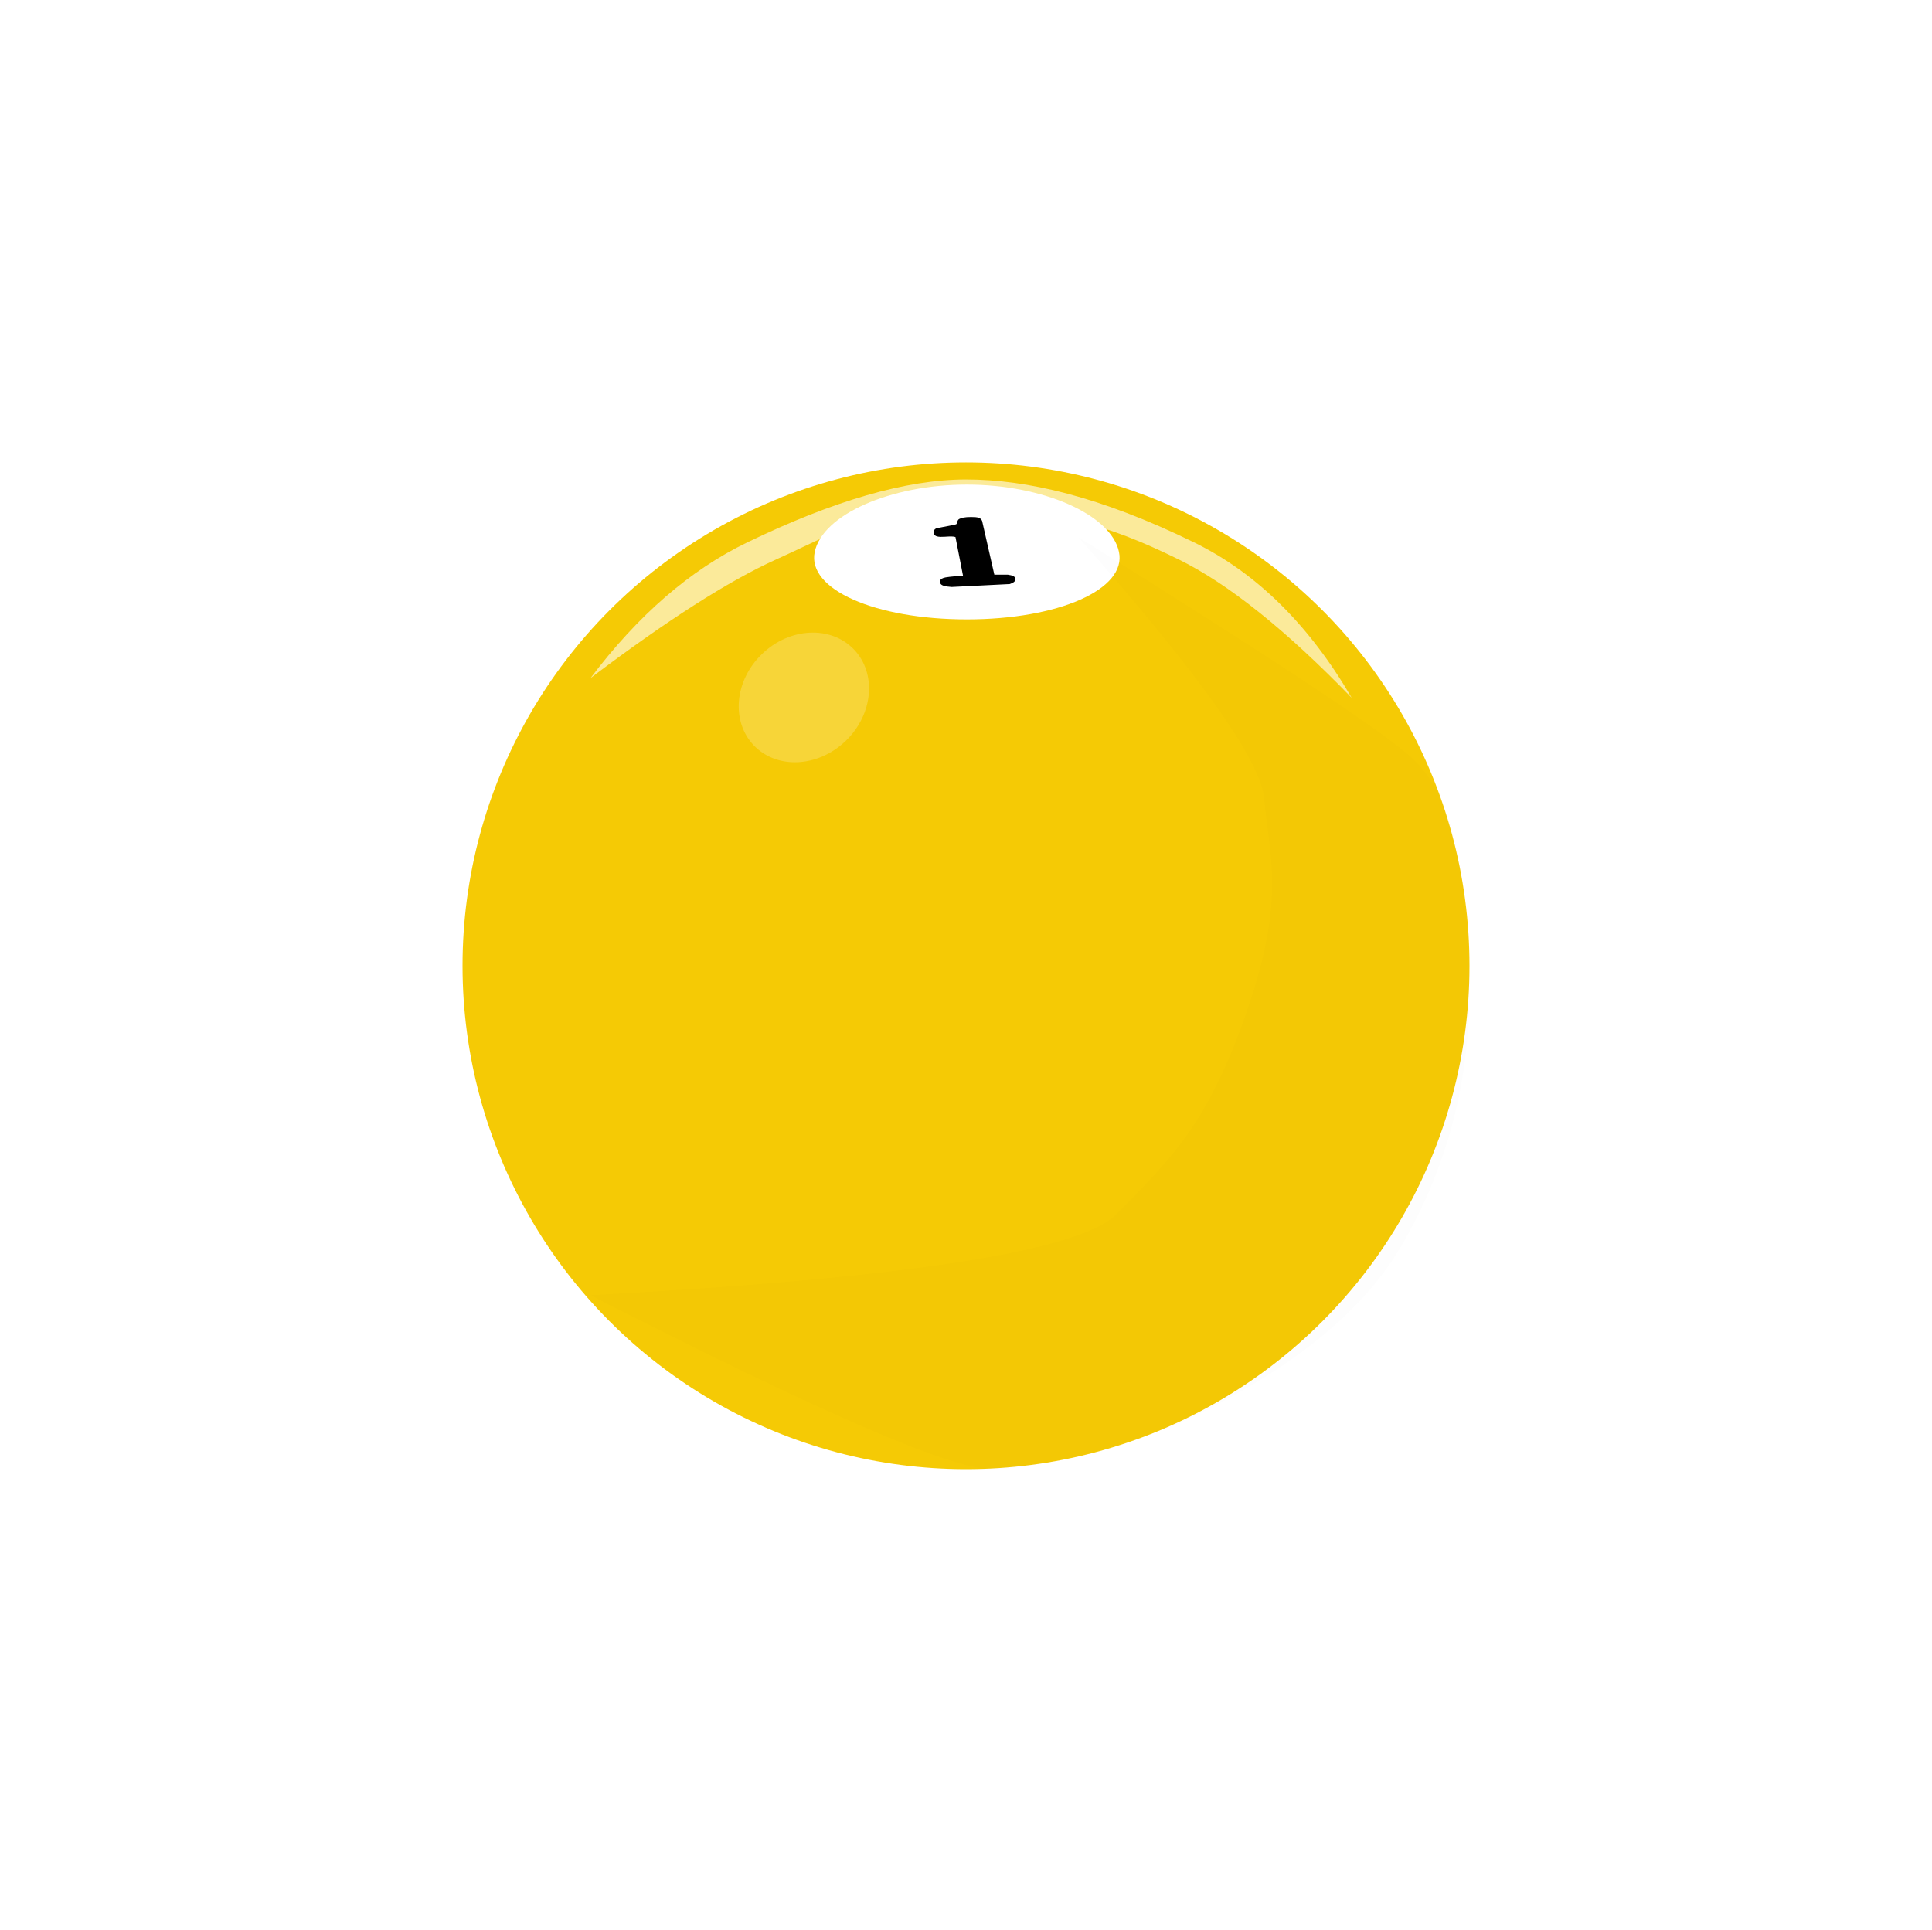 <?xml version="1.0" encoding="UTF-8"?>
<svg width="1132px" height="1131px" viewBox="0 0 1132 1131" version="1.1" xmlns="http://www.w3.org/2000/svg" xmlns:xlink="http://www.w3.org/1999/xlink">
    <title>ball-13</title>
    <defs>
        <filter x="-76.4%" y="-66.4%" width="252.7%" height="232.9%" filterUnits="objectBoundingBox" id="filter-1">
            <feGaussianBlur stdDeviation="20" in="SourceGraphic"></feGaussianBlur>
        </filter>
        <filter x="-8.7%" y="-30.5%" width="117.5%" height="160.9%" filterUnits="objectBoundingBox" id="filter-2">
            <feGaussianBlur stdDeviation="20" in="SourceGraphic"></feGaussianBlur>
        </filter>
        <filter x="-18.6%" y="-17.6%" width="137.3%" height="135.2%" filterUnits="objectBoundingBox" id="filter-3">
            <feGaussianBlur stdDeviation="45" in="SourceGraphic"></feGaussianBlur>
        </filter>
    </defs>
    <g id="ball-13" stroke="none" stroke-width="1" fill="none" fill-rule="evenodd">
        <g id="Group-Copy" transform="translate(271, 271)">
            <circle id="Oval" fill="#F5CA05" cx="295" cy="295" r="295"></circle>
            <g id="Group" transform="translate(206, 13)">
                <path d="M91.5,78 C132.645,78 166,60.315 166,38.5 C166,16.685 130.145,5 89,5 C47.855,5 17,16.685 17,38.5 C17,60.315 50.355,78 91.5,78 Z" id="Oval-2" fill="#000000"></path>
                <path d="M89.5,0 C134.307,0 174.171,17.685 178.641,39.5 C183.225,61.315 143.361,79 89.5,79 C35.639,79 -4.225,61.315 0.359,39.5 C4.829,17.685 44.693,0 89.5,0 Z M91.931,19 C87.893,19 86.272,19.569 85.051,20.139 C83.828,20.708 83.795,22.796 83.381,23.176 C82.966,23.556 75.162,24.884 72.271,25.454 C69.372,26.023 69.192,29.63 72.058,30.389 C73.261,30.707 74.916,30.659 76.613,30.565 L77.179,30.533 C79.351,30.405 81.517,30.261 82.839,30.769 L87.246,53.356 C80.685,53.84 76.875,54.283 75.824,54.685 C74.244,55.289 73.586,55.824 73.955,57.722 C74.203,58.988 76.395,59.747 80.533,60 L114.647,58.292 C116.962,57.532 118.076,56.52 117.996,55.255 C117.916,53.989 116.407,53.167 113.471,52.787 L105.604,52.787 L98.436,21.278 C97.592,19.38 95.97,19 91.931,19 Z" id="Oval-2" fill="#FFFFFF"></path>
            </g>
            <ellipse id="Oval" fill="#FFFFFF" opacity="0.453" filter="url(#filter-1)" transform="translate(200.009, 137.737) rotate(46) translate(-200.009, -137.737)" cx="200.009" cy="137.737" rx="35.358" ry="40.635"></ellipse>
            <path d="M521,138 C482.503,98.22 448.724,71.18 419.66,56.881 C376.066,35.432 347.544,28.484 295.097,26.856 C242.65,25.228 225.598,37.942 183.729,56.881 C155.816,69.507 119.573,92.683 75,126.412 C102.798,89.539 133.411,63.026 166.839,46.873 C216.981,22.642 259.734,10 295.097,10 C330.46,10 373.741,20.009 428.633,46.873 C465.228,64.782 496.017,95.158 521,138 Z" id="Path-8" fill="#FFFFFF" opacity="0.773" filter="url(#filter-2)"></path>
            <path d="M361.057,44 C431.694,123.94 467.935,174.984 469.78,197.133 C472.547,230.357 482.654,254.819 459.752,321.224 C436.85,387.629 415.419,407.824 383.224,440.563 C361.761,462.389 259.02,478.23 75,488.087 C207.884,556.029 286.171,590 309.862,590 C333.554,590 368.739,581.727 415.419,565.182 C481.196,535.022 525.882,499.995 549.475,460.101 C584.865,400.259 591.956,340.867 589.586,292.182 C587.217,243.496 582.366,196.315 555.281,172.315 C537.224,156.316 472.482,113.544 361.057,44 Z" id="Path-9" fill="#000000" opacity="0.096" filter="url(#filter-3)"></path>
        </g>
    </g>
</svg>
